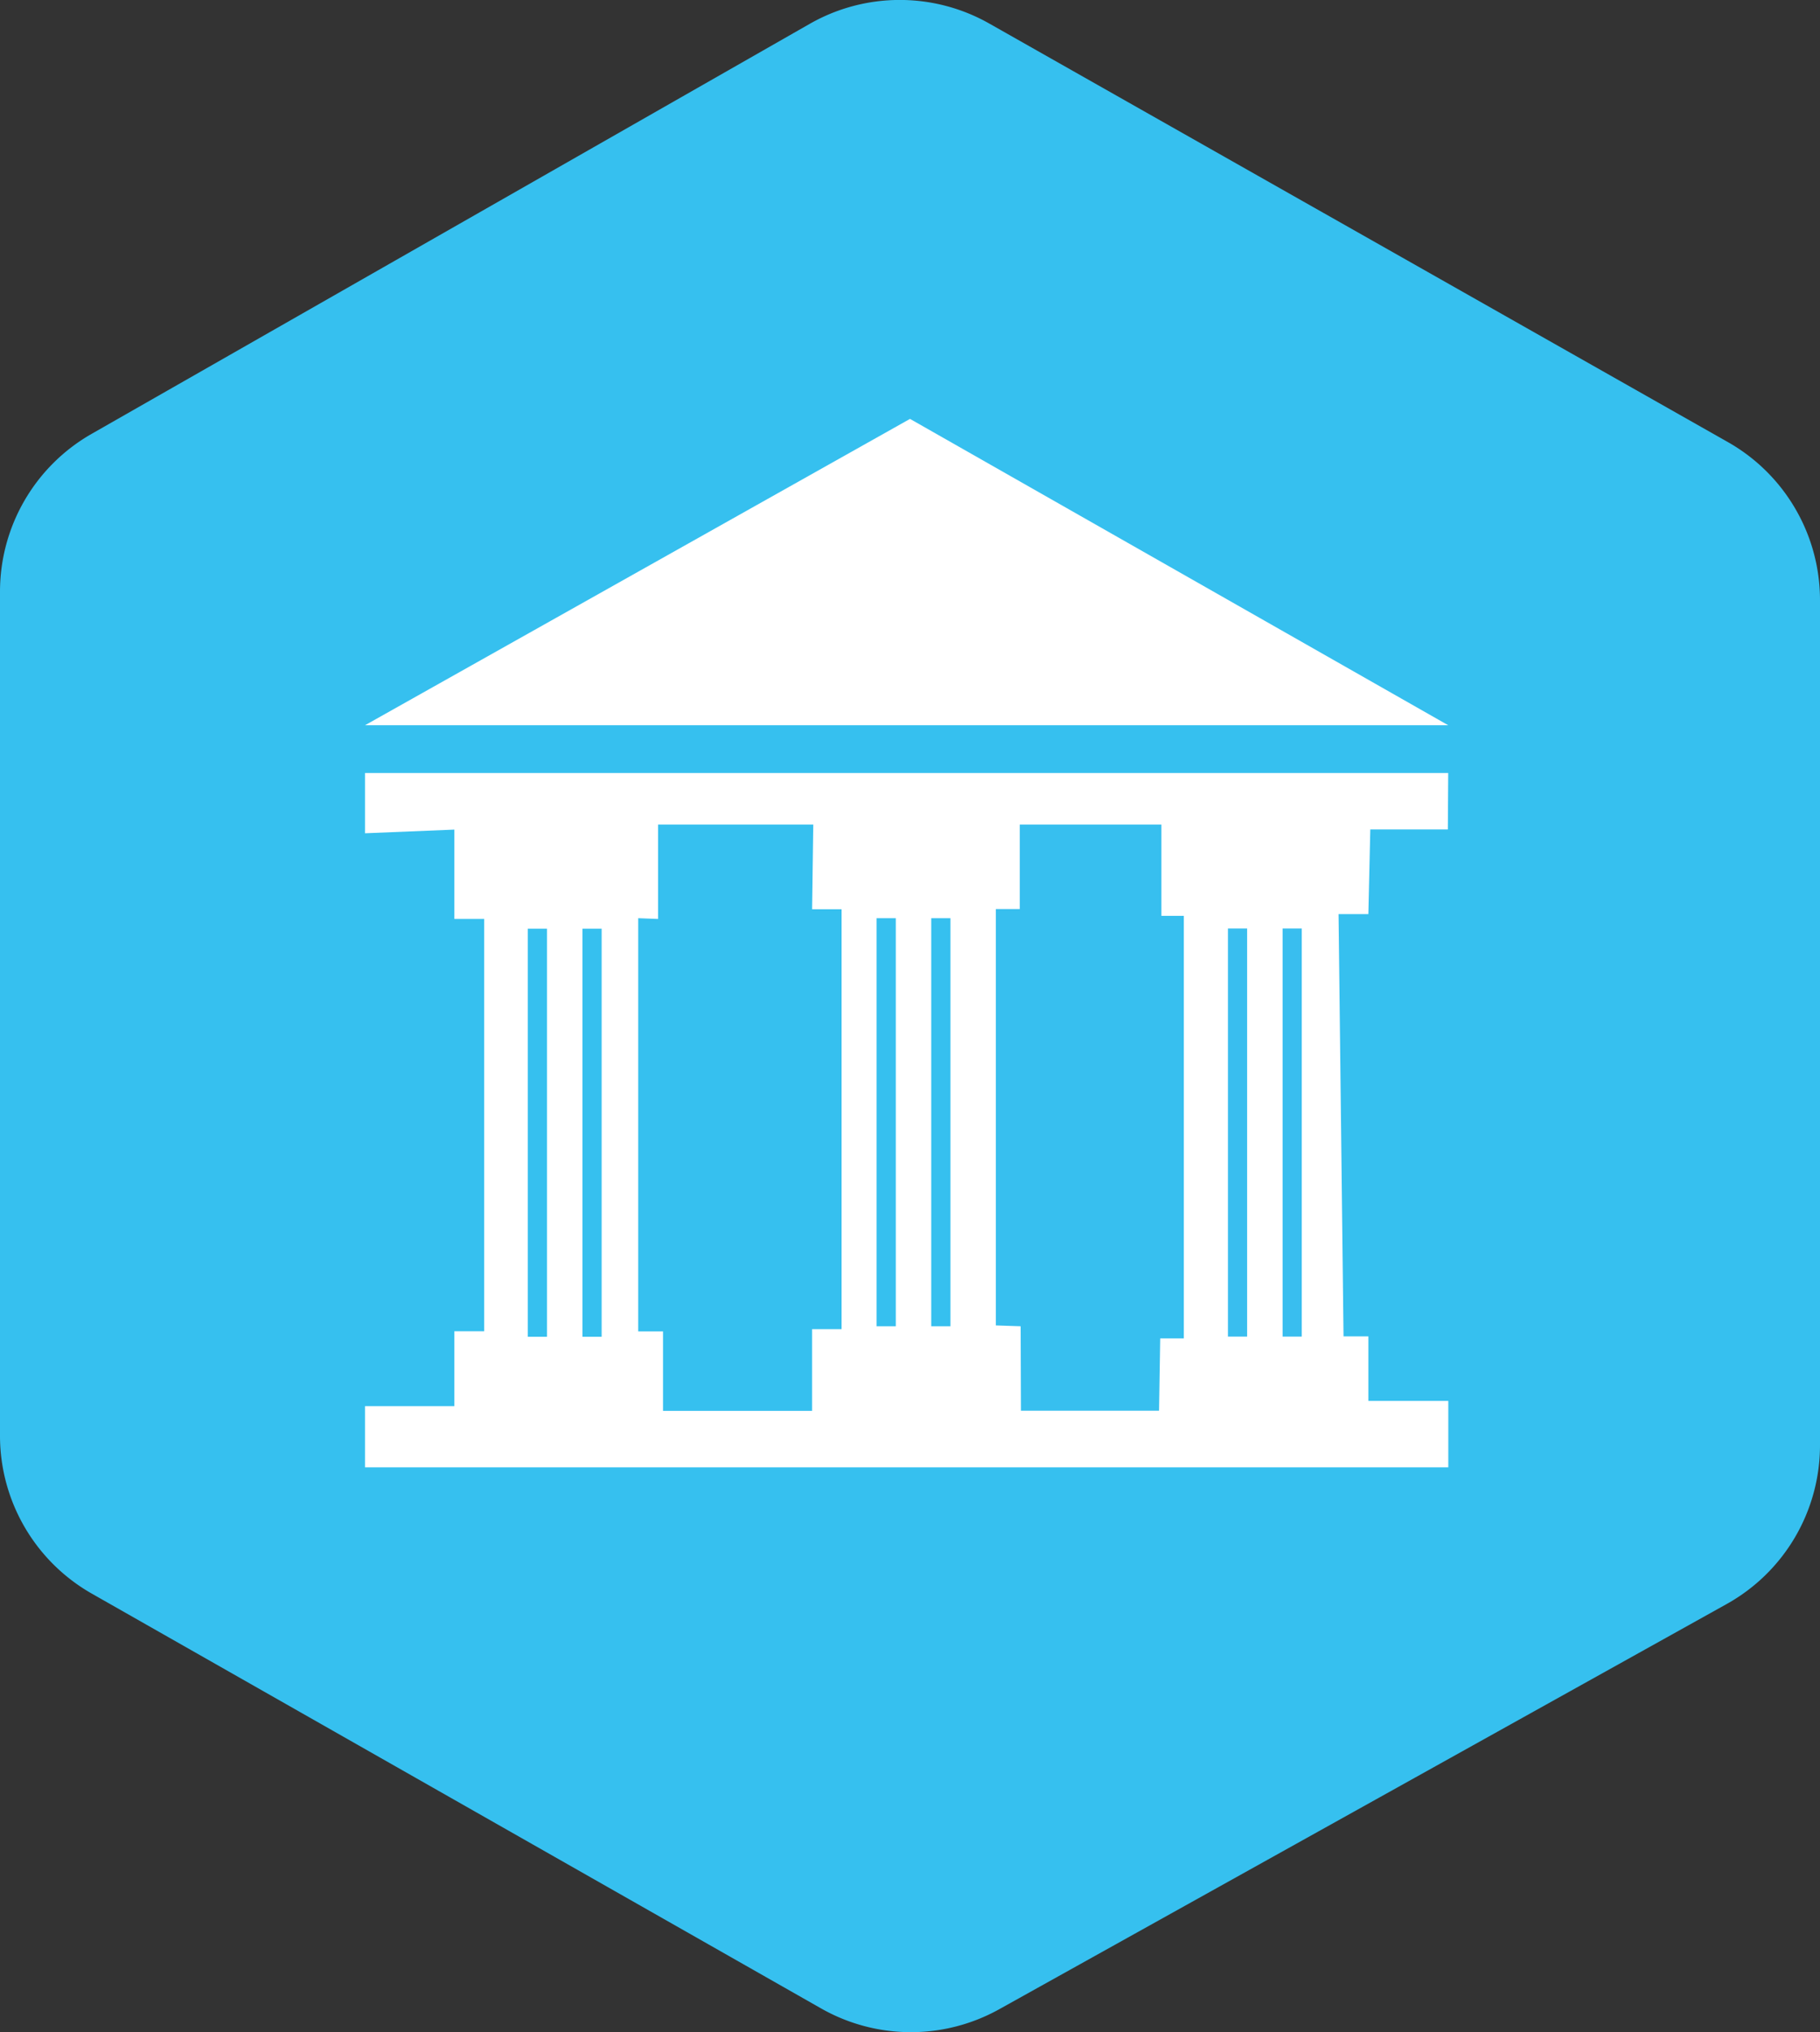 <svg id="Слой_1" data-name="Слой 1" xmlns="http://www.w3.org/2000/svg" viewBox="0 0 387.02 432.11"><rect x="0" y="0" width="387.02" height="432.11" fill="#333333" stroke="none"/><defs><style>.cls-1{fill:#36c0ef;}.cls-2{fill:#fff;}.cls-3{fill:#37bfef;}.cls-4{fill:#39beef;}</style></defs><path class="cls-1" d="M27.71,216V125.8A38.63,38.63,0,0,1,47.18,92.26L199.88,5.08A38.62,38.62,0,0,1,238.07,5L395.14,94a38.63,38.63,0,0,1,19.59,33.6V307.32a38.63,38.63,0,0,1-19.83,33.74L240.21,427.22a38.63,38.63,0,0,1-37.89-.16L47.24,338.86a38.61,38.61,0,0,1-19.53-33.57Z" transform="translate(-27.71)"/><polygon class="cls-2" points="77.62 154.21 193.51 89.07 307.96 154.21 77.62 154.21"/><path class="cls-2" d="M105.33,164.37H335.67l-.08,12H319.1q-.21,9-.41,18h-6.34q.52,44.9,1.06,89.78h5.28v13.73h17V312H105.33v-13h19V283.07h6.34V195.4h-6.34v-19l-19,.78Z" transform="translate(-27.71)"/><path class="cls-1" d="M167.65,175.33h33l-.25,18h6.27v89.29h-6.27V300H168.7v-16.9h-5.28V195.24l4.23.16Z" transform="translate(-27.71)"/><polygon class="cls-3" points="211.76 193.29 216.85 193.29 216.85 175.33 246.97 175.33 246.97 194.74 251.74 194.74 251.74 284.59 246.72 284.59 246.47 299.97 217.1 299.97 217.04 282.01 211.76 281.83 211.76 193.29"/><rect class="cls-1" x="186.41" y="195.24" width="4.08" height="86.77"/><rect class="cls-1" x="198.03" y="195.24" width="4.08" height="86.77"/><rect class="cls-4" x="261.12" y="197.43" width="4.08" height="86.77"/><rect class="cls-4" x="272.74" y="197.43" width="4.08" height="86.77"/><rect class="cls-1" x="112.24" y="197.47" width="4.08" height="86.77"/><rect class="cls-1" x="123.86" y="197.47" width="4.08" height="86.77"/></svg>